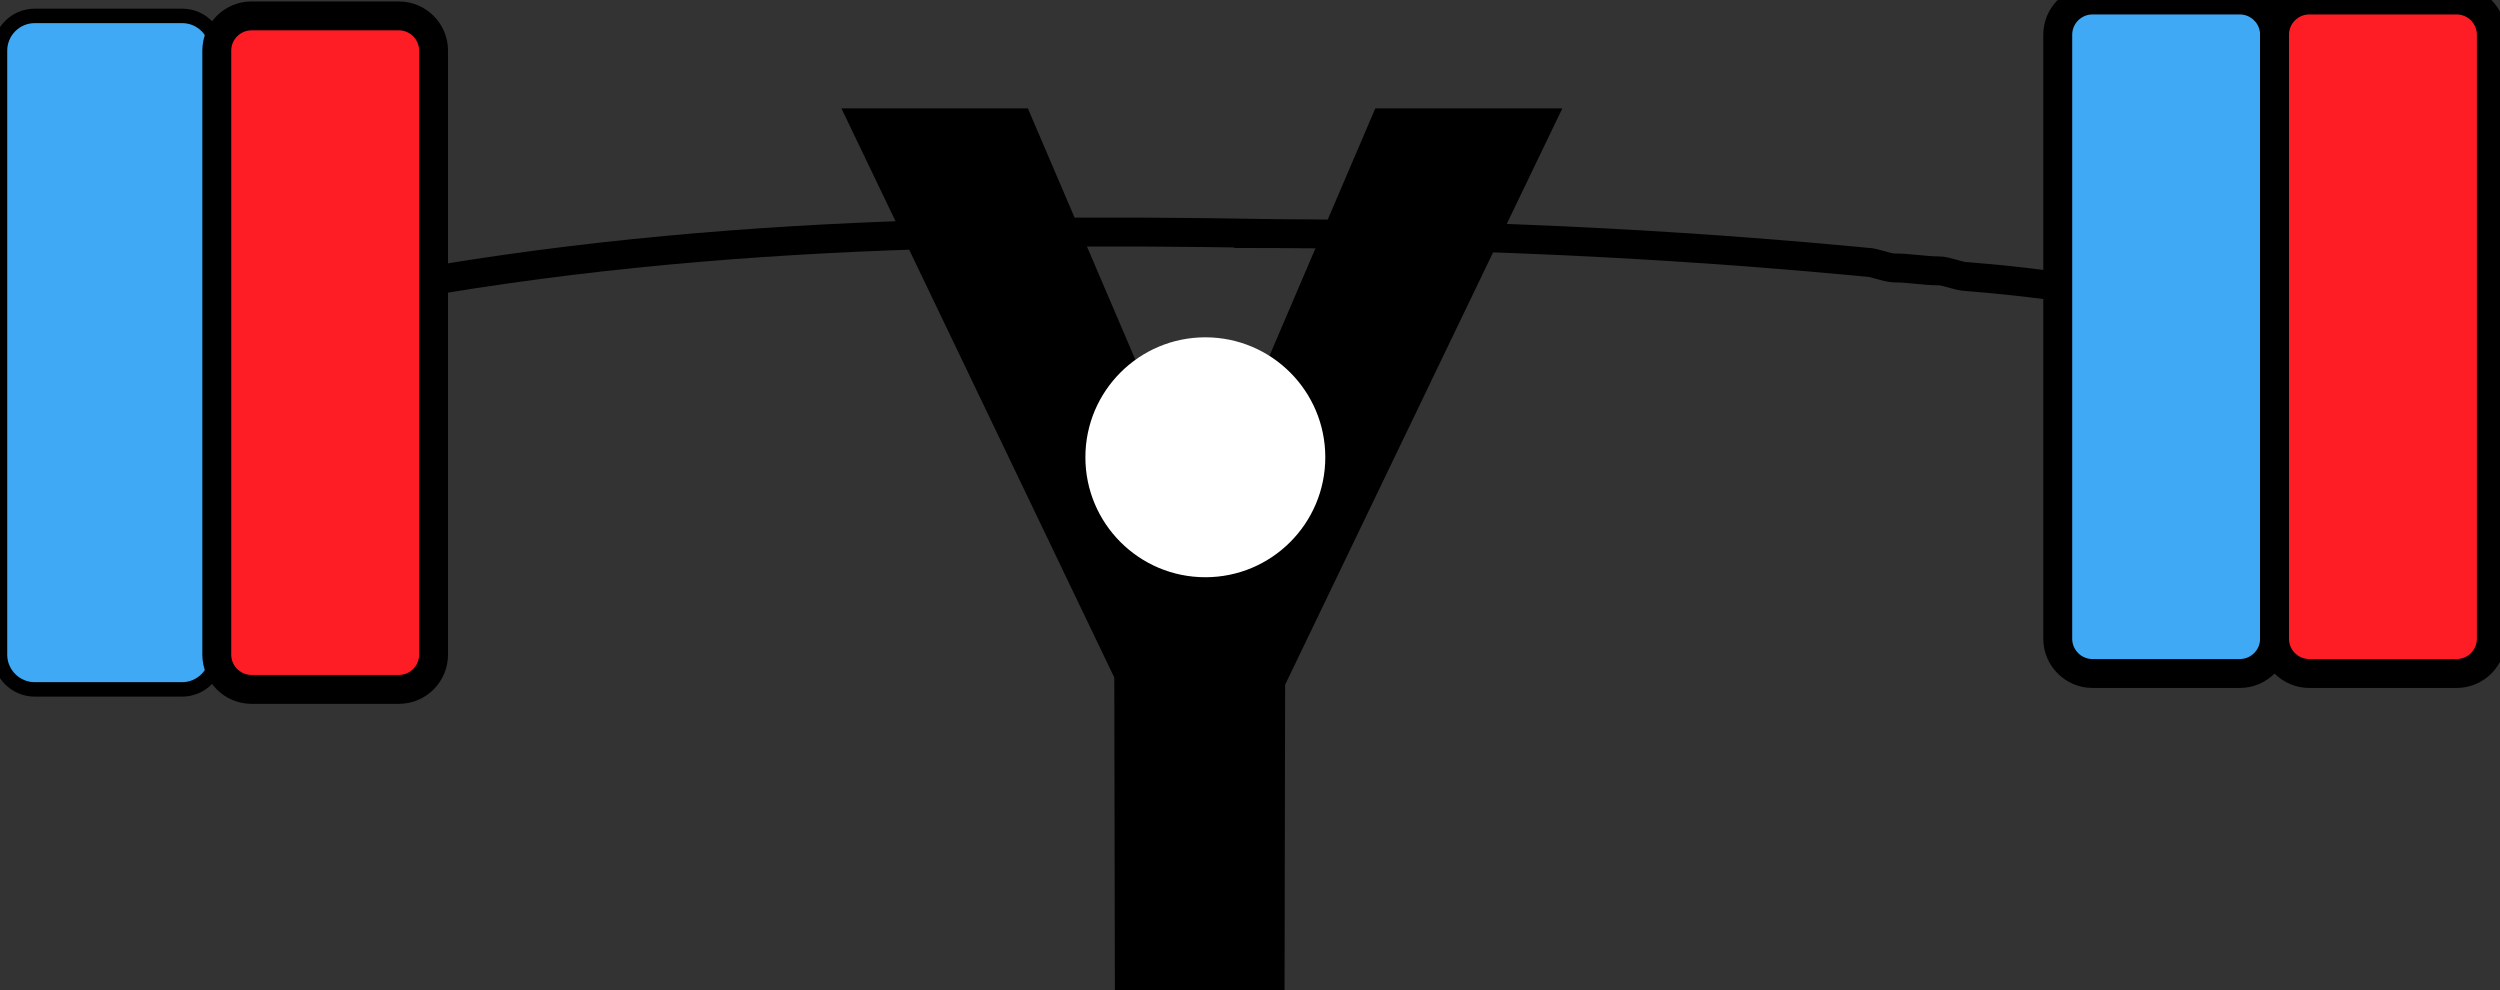 <?xml version="1.0" encoding="utf-8"?>
<!-- Generator: Adobe Illustrator 23.0.1, SVG Export Plug-In . SVG Version: 6.00 Build 0)  -->
<svg version="1.1" id="Layer_1" xmlns="http://www.w3.org/2000/svg" xmlns:xlink="http://www.w3.org/1999/xlink" x="0px" y="0px"
	 viewBox="0 0 864.9 342.5" style="enable-background:new 0 0 864.9 342.5;" xml:space="preserve">
<rect x="0" y="0" width="864.9" height="342.5" fill="#333333" stroke="none"/>
<style type="text/css">
	.st0{enable-background:new    ;}
	.st1{fill:none;stroke:#000000;stroke-width:10;stroke-miterlimit:10;}
	.st2{fill:#FFFFFF;}
	.st3{fill:#3FA9F5;stroke:#000000;stroke-width:5;stroke-miterlimit:10;}
	.st4{fill:#FF1D25;stroke:#000000;stroke-width:10;stroke-miterlimit:10;}
	.st5{fill:#3FA9F5;stroke:#000000;stroke-width:10;stroke-miterlimit:10;}
</style>
<title>HYV</title>
<g class="st0">
	<path d="M415.7,178l60.1-140.5h64.7l-95.9,199.4l-0.2,105.6h-58.7l-0.2-108.1L291.1,37.5h64.5L415.7,178z"/>
</g>
<g id="barbell">
	<path class="st1" d="M2.2,138.8c9.3-7.1,19.3-10.1,30.3-14.1c12-3,24-6,36-10c5-1,9-2,14-3c1,0,3-2,4-2c119-28,235-31,352.9-28.9"
		/>
	<path class="st1" d="M864.9,140.2c-22.3-10.5-43.3-18.5-67.3-24.5c-1,0-3-2-4-2c-39-8-75-15-113-18c-3,0-7-2-10-2c-5,0-10-1-15-1
		c-3,0-7-2-10-2c-73-7-146-10-218.6-9.9"/>
</g>
<circle id="face" class="st2" cx="417" cy="158.2" r="41.5"/>
<g id="plates">
	<path class="st3" d="M63,5.5H12c-6.6,0-12,5.4-12,12v209c0,6.6,5.4,12,12,12h51c6.6,0,12-5.4,12-12v-209C75,10.9,69.7,5.5,63,5.5z"
		/>
	<path class="st4" d="M87,5.5h51c6.6,0,12,5.4,12,12v209c0,6.6-5.4,12-12,12H87c-6.6,0-12-5.4-12-12v-209C75,10.9,80.4,5.5,87,5.5z"
		/>
</g>
<g id="plates-2">
	<path class="st5" d="M723.9,0h51c6.6,0,12,5.4,12,12v209c0,6.6-5.4,12-12,12h-51c-6.6,0-12-5.4-12-12V12C711.9,5.4,717.3,0,723.9,0
		z"/>
	<path class="st4" d="M798.9,0h51c6.6,0,12,5.4,12,12v209c0,6.6-5.4,12-12,12h-51c-6.6,0-12-5.4-12-12V12C786.9,5.4,792.3,0,798.9,0
		z"/>
</g>
</svg>
